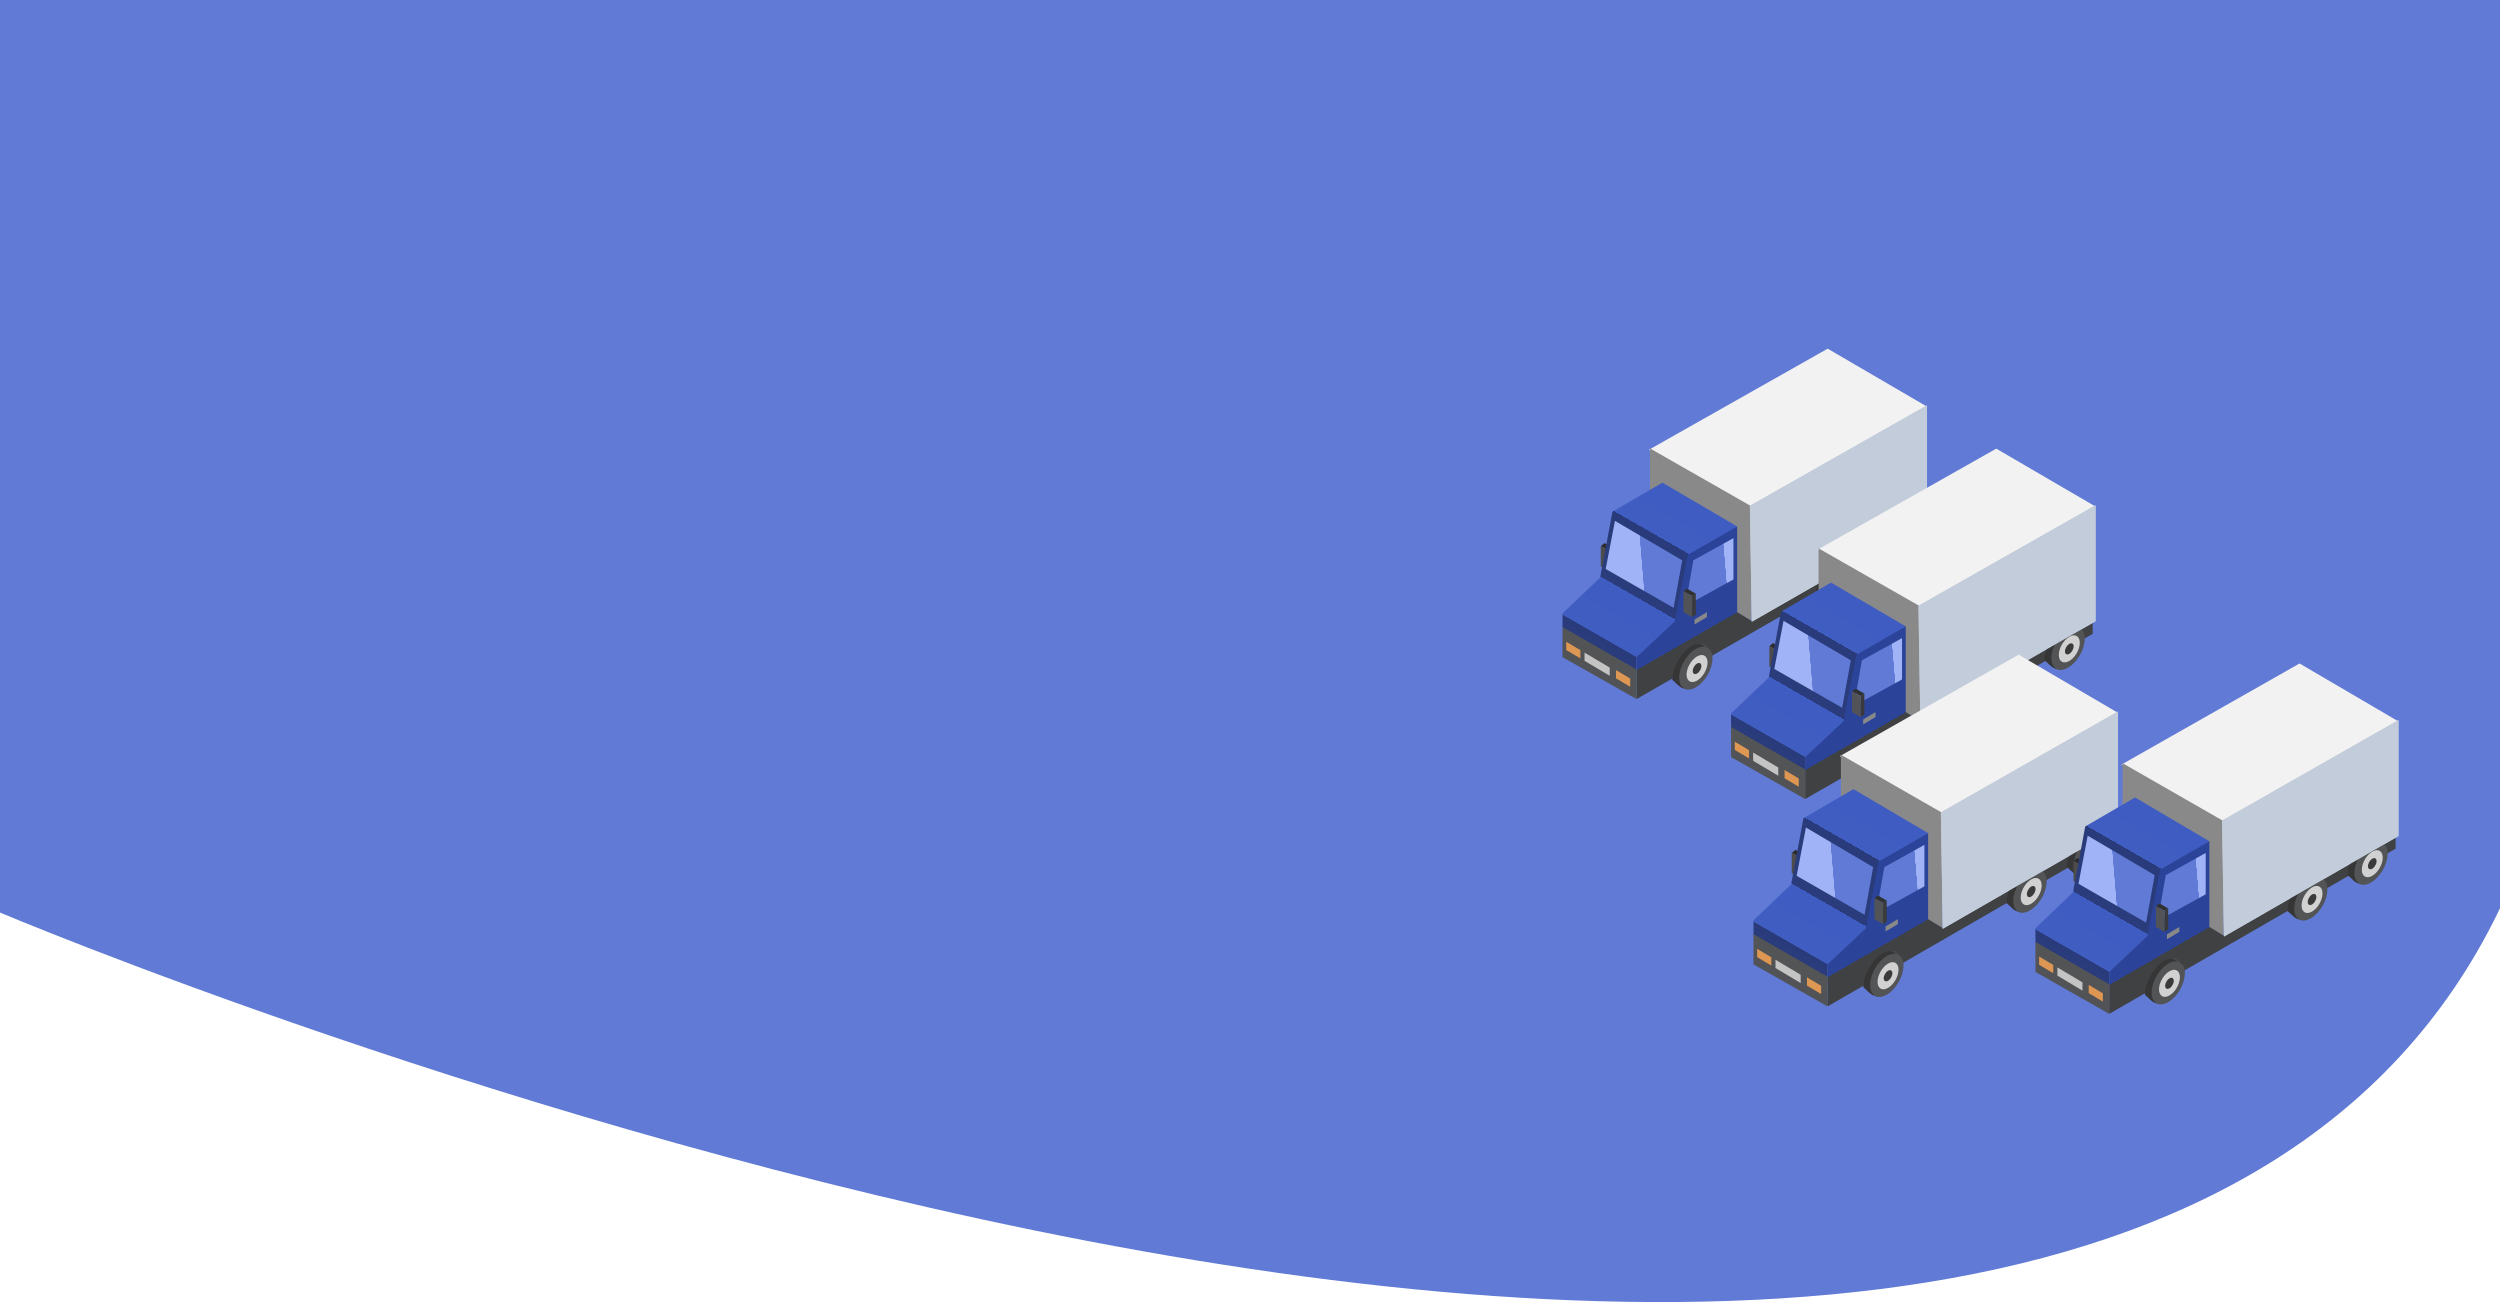 <svg version="1.2" baseProfile="tiny-ps" xmlns="http://www.w3.org/2000/svg" viewBox="0 0 1440 750" width="1440" height="750">
	<title>about-banner-svg</title>
	<defs>
		<linearGradient id="grd1" gradientUnits="userSpaceOnUse"  x1="994.195" y1="306.422" x2="1022.95" y2="356.521">
			<stop offset="0" stop-color="#2b4499"  />
			<stop offset="0.75" stop-color="#2b4499"  />
			<stop offset="0.75" stop-color="#404143"  />
			<stop offset="1" stop-color="#404143"  />
		</linearGradient>
		<linearGradient id="grd2" gradientUnits="userSpaceOnUse"  x1="965.759" y1="284.046" x2="908.599" y2="383.888">
			<stop offset="0" stop-color="#3f5cc2"  />
			<stop offset="0.234" stop-color="#405dc2"  />
			<stop offset="0.234" stop-color="#a3a3a3"  />
			<stop offset="0.234" stop-color="#293b7a"  />
			<stop offset="0.552" stop-color="#2a3c7b"  />
			<stop offset="0.552" stop-color="#3f5cc2"  />
			<stop offset="0.804" stop-color="#405dc2"  />
			<stop offset="0.81" stop-color="#415ec2"  />
			<stop offset="0.814" stop-color="#293b7a"  />
			<stop offset="0.865" stop-color="#2a3c7b"  />
			<stop offset="0.867" stop-color="#535456"  />
			<stop offset="1" stop-color="#525356"  />
		</linearGradient>
		<linearGradient id="grd3" gradientUnits="userSpaceOnUse"  x1="931.28" y1="311.394" x2="999.882" y2="305.703">
			<stop offset="0" stop-color="#a0b3f6"  />
			<stop offset="0.192" stop-color="#a0b3f7"  />
			<stop offset="0.195" stop-color="#607ad6"  />
			<stop offset="0.886" stop-color="#607ad6"  />
			<stop offset="0.888" stop-color="#a0b3f7"  />
			<stop offset="0.998" stop-color="#a0b3f7"  />
		</linearGradient>
		<linearGradient id="grd4" gradientUnits="userSpaceOnUse"  x1="931.28" y1="311.394" x2="999.882" y2="305.703">
			<stop offset="0" stop-color="#a0b3f6"  />
			<stop offset="0.192" stop-color="#a0b3f7"  />
			<stop offset="0.195" stop-color="#607ad6"  />
			<stop offset="0.886" stop-color="#607ad6"  />
			<stop offset="0.888" stop-color="#a0b3f7"  />
			<stop offset="0.998" stop-color="#a0b3f7"  />
		</linearGradient>
		<linearGradient id="grd5" gradientUnits="userSpaceOnUse"  x1="1091.3" y1="364" x2="1120.06" y2="414.098">
			<stop offset="0" stop-color="#2b4499"  />
			<stop offset="0.75" stop-color="#2b4499"  />
			<stop offset="0.75" stop-color="#404143"  />
			<stop offset="1" stop-color="#404143"  />
		</linearGradient>
		<linearGradient id="grd6" gradientUnits="userSpaceOnUse"  x1="1062.87" y1="341.624" x2="1005.71" y2="441.466">
			<stop offset="0" stop-color="#3f5cc2"  />
			<stop offset="0.234" stop-color="#405dc2"  />
			<stop offset="0.234" stop-color="#a3a3a3"  />
			<stop offset="0.234" stop-color="#293b7a"  />
			<stop offset="0.552" stop-color="#2a3c7b"  />
			<stop offset="0.552" stop-color="#3f5cc2"  />
			<stop offset="0.804" stop-color="#405dc2"  />
			<stop offset="0.81" stop-color="#415ec2"  />
			<stop offset="0.814" stop-color="#293b7a"  />
			<stop offset="0.865" stop-color="#2a3c7b"  />
			<stop offset="0.867" stop-color="#535456"  />
			<stop offset="1" stop-color="#525356"  />
		</linearGradient>
		<linearGradient id="grd7" gradientUnits="userSpaceOnUse"  x1="1028.39" y1="368.972" x2="1096.99" y2="363.28">
			<stop offset="0" stop-color="#a0b3f6"  />
			<stop offset="0.192" stop-color="#a0b3f7"  />
			<stop offset="0.195" stop-color="#607ad6"  />
			<stop offset="0.886" stop-color="#607ad6"  />
			<stop offset="0.888" stop-color="#a0b3f7"  />
			<stop offset="0.998" stop-color="#a0b3f7"  />
		</linearGradient>
		<linearGradient id="grd8" gradientUnits="userSpaceOnUse"  x1="1028.39" y1="368.972" x2="1096.99" y2="363.28">
			<stop offset="0" stop-color="#a0b3f6"  />
			<stop offset="0.192" stop-color="#a0b3f7"  />
			<stop offset="0.195" stop-color="#607ad6"  />
			<stop offset="0.886" stop-color="#607ad6"  />
			<stop offset="0.888" stop-color="#a0b3f7"  />
			<stop offset="0.998" stop-color="#a0b3f7"  />
		</linearGradient>
		<linearGradient id="grd9" gradientUnits="userSpaceOnUse"  x1="1104.2" y1="483.075" x2="1133.12" y2="533.272">
			<stop offset="0" stop-color="#2b4499"  />
			<stop offset="0.75" stop-color="#2b4499"  />
			<stop offset="0.75" stop-color="#404143"  />
			<stop offset="1" stop-color="#404143"  />
		</linearGradient>
		<linearGradient id="grd10" gradientUnits="userSpaceOnUse"  x1="1075.76" y1="460.611" x2="1018.26" y2="560.651">
			<stop offset="0" stop-color="#3f5cc2"  />
			<stop offset="0.234" stop-color="#405dc2"  />
			<stop offset="0.234" stop-color="#a3a3a3"  />
			<stop offset="0.234" stop-color="#293b7a"  />
			<stop offset="0.552" stop-color="#2a3c7b"  />
			<stop offset="0.552" stop-color="#3f5cc2"  />
			<stop offset="0.804" stop-color="#405dc2"  />
			<stop offset="0.81" stop-color="#415ec2"  />
			<stop offset="0.814" stop-color="#293b7a"  />
			<stop offset="0.865" stop-color="#2a3c7b"  />
			<stop offset="0.867" stop-color="#535456"  />
			<stop offset="1" stop-color="#525356"  />
		</linearGradient>
		<linearGradient id="grd11" gradientUnits="userSpaceOnUse"  x1="1041.28" y1="488.067" x2="1109.89" y2="482.397">
			<stop offset="0" stop-color="#a0b3f6"  />
			<stop offset="0.192" stop-color="#a0b3f7"  />
			<stop offset="0.195" stop-color="#607ad6"  />
			<stop offset="0.886" stop-color="#607ad6"  />
			<stop offset="0.888" stop-color="#a0b3f7"  />
			<stop offset="0.998" stop-color="#a0b3f7"  />
		</linearGradient>
		<linearGradient id="grd12" gradientUnits="userSpaceOnUse"  x1="1041.28" y1="488.067" x2="1109.89" y2="482.397">
			<stop offset="0" stop-color="#a0b3f6"  />
			<stop offset="0.192" stop-color="#a0b3f7"  />
			<stop offset="0.195" stop-color="#607ad6"  />
			<stop offset="0.886" stop-color="#607ad6"  />
			<stop offset="0.888" stop-color="#a0b3f7"  />
			<stop offset="0.998" stop-color="#a0b3f7"  />
		</linearGradient>
		<linearGradient id="grd13" gradientUnits="userSpaceOnUse"  x1="1266.23" y1="487.749" x2="1295.05" y2="537.746">
			<stop offset="0" stop-color="#2b4499"  />
			<stop offset="0.75" stop-color="#2b4499"  />
			<stop offset="0.75" stop-color="#404143"  />
			<stop offset="1" stop-color="#404143"  />
		</linearGradient>
		<linearGradient id="grd14" gradientUnits="userSpaceOnUse"  x1="1237.91" y1="465.374" x2="1180.63" y2="565.014">
			<stop offset="0" stop-color="#3f5cc2"  />
			<stop offset="0.234" stop-color="#405dc2"  />
			<stop offset="0.234" stop-color="#a3a3a3"  />
			<stop offset="0.234" stop-color="#293b7a"  />
			<stop offset="0.552" stop-color="#2a3c7b"  />
			<stop offset="0.552" stop-color="#3f5cc2"  />
			<stop offset="0.804" stop-color="#405dc2"  />
			<stop offset="0.81" stop-color="#415ec2"  />
			<stop offset="0.814" stop-color="#293b7a"  />
			<stop offset="0.865" stop-color="#2a3c7b"  />
			<stop offset="0.867" stop-color="#535456"  />
			<stop offset="1" stop-color="#525356"  />
		</linearGradient>
		<linearGradient id="grd15" gradientUnits="userSpaceOnUse"  x1="1203.57" y1="492.722" x2="1271.9" y2="487.076">
			<stop offset="0" stop-color="#a0b3f6"  />
			<stop offset="0.192" stop-color="#a0b3f7"  />
			<stop offset="0.195" stop-color="#607ad6"  />
			<stop offset="0.886" stop-color="#607ad6"  />
			<stop offset="0.888" stop-color="#a0b3f7"  />
			<stop offset="0.998" stop-color="#a0b3f7"  />
		</linearGradient>
		<linearGradient id="grd16" gradientUnits="userSpaceOnUse"  x1="1203.57" y1="492.722" x2="1271.9" y2="487.076">
			<stop offset="0" stop-color="#a0b3f6"  />
			<stop offset="0.192" stop-color="#a0b3f7"  />
			<stop offset="0.195" stop-color="#607ad6"  />
			<stop offset="0.886" stop-color="#607ad6"  />
			<stop offset="0.888" stop-color="#a0b3f7"  />
			<stop offset="0.998" stop-color="#a0b3f7"  />
		</linearGradient>
	</defs>
	<style>
		tspan { white-space:pre }
		.shp0 { fill: #607ad6 } 
		.shp1 { fill: #2d2d2e } 
		.shp2 { fill: #4c4c4c } 
		.shp3 { fill: #f2f2f2 } 
		.shp4 { fill: #898989 } 
		.shp5 { fill: url(#grd1) } 
		.shp6 { fill: url(#grd2) } 
		.shp7 { fill: url(#grd3) } 
		.shp8 { fill: url(#grd4) } 
		.shp9 { fill: #c2ccda } 
		.shp10 { fill: none;stroke: #363636;stroke-width: 0.307 } 
		.shp11 { fill: #363636 } 
		.shp12 { fill: #535456 } 
		.shp13 { fill: #d1d1d1 } 
		.shp14 { fill: #3a3a3a } 
		.shp15 { fill: #de9753 } 
		.shp16 { fill: #c4c4c4 } 
		.shp17 { fill: #303133 } 
		.shp18 { fill: #525357 } 
		.shp19 { fill: url(#grd5) } 
		.shp20 { fill: url(#grd6) } 
		.shp21 { fill: url(#grd7) } 
		.shp22 { fill: url(#grd8) } 
		.shp23 { fill: url(#grd9) } 
		.shp24 { fill: url(#grd10) } 
		.shp25 { fill: url(#grd11) } 
		.shp26 { fill: url(#grd12) } 
		.shp27 { fill: url(#grd13) } 
		.shp28 { fill: url(#grd14) } 
		.shp29 { fill: url(#grd15) } 
		.shp30 { fill: url(#grd16) } 
	</style>
	<path id="Layer" class="shp0" d="M-1 525.22C-1 525.22 1193.14 1030.98 1439 525.22C1558.51 279.36 1439 -174.78 1439 -174.78L-1 -174.78L-1 525.22Z" />
	<path id="Layer" class="shp1" d="M924.17 312.81L922.04 314.59L925.24 316.37L927.37 314.59L924.17 312.81Z" />
	<path id="Layer" class="shp2" d="M922.04 314.59L925.24 316.37L925.24 327.73L922.04 326.31L922.04 314.59Z" />
	<path id="Layer" class="shp3" d="M949.76 259.06L1052.74 200.83L1109.97 234.22L1007.96 292.11L949.76 259.06Z" />
	<path id="Layer" class="shp4" d="M950.37 258.27L1008.83 291.65L1008.83 357.59L950.37 323.62L950.37 258.27Z" />
	<path id="Layer" class="shp5" d="M1000.59 352.59L1000.59 303.23L965.76 315.3L942.65 362.89L942.65 402.67L1108.3 307.49L1108.3 301.09L1008.77 357.57L1000.59 352.59Z" />
	<path id="Layer" class="shp6" d="M928.79 294.7L957.58 278.01L1000.59 303.23L972.16 319.56L964.69 357.92L942.65 378.52L942.65 402.67L900 378.52L900 361.47L900 353.3L921.68 332.7L928.79 294.7Z" />
	<path id="Layer" class="shp7" d="M968.96 322.76L930.21 300.03L924.88 327.73L963.98 350.11L968.96 322.76Z" />
	<path id="Layer" class="shp8" d="M998.46 309.97L975.36 322.76L970.74 349.04L998.46 333.77L998.46 309.97Z" />
	<path id="Layer" class="shp9" d="M1007.96 291.3L1109.97 233.41L1109.97 300.18L1009.02 358.07L1007.96 291.3Z" />
	<path id="Layer" class="shp2" d="M1066.66 327.71C1066.66 332.41 1063.36 338.12 1059.29 340.47C1055.22 342.82 1055.74 342.39 1051.1 338.3C1050.82 333.39 1055.22 325.81 1059.29 323.46C1063.36 321.11 1066.66 323.01 1066.66 327.71Z" />
	<path id="Layer" class="shp10" d="M1060.68 323.11C1061.63 322.88 1065.02 323.68 1066.72 325.95" />
	<path id="Layer" class="shp10" d="M1054.42 348.48C1053.33 348.75 1049.52 347.4 1047.75 344.07" />
	<path id="Layer" class="shp11" d="M1066.01 329.57C1066.01 335.69 1061.72 343.12 1056.42 346.18C1051.11 349.24 1051.79 348.69 1045.75 343.36C1045.4 336.97 1051.11 327.09 1056.42 324.03C1061.72 320.98 1066.01 323.45 1066.01 329.57Z" />
	<path id="Layer" class="shp12" d="M1059.26 347.6C1053.95 350.66 1049.66 348.19 1049.66 342.06C1049.66 335.94 1053.95 328.52 1059.26 325.45C1064.57 322.39 1068.86 324.87 1068.86 330.99C1068.86 337.11 1064.57 344.54 1059.26 347.6Z" />
	<path id="Layer" class="shp13" d="M1059.97 343.74C1056.63 345.67 1053.93 344.11 1053.93 340.25C1053.93 336.4 1056.63 331.72 1059.97 329.8C1063.31 327.87 1066.01 329.43 1066.01 333.28C1066.01 337.14 1063.31 341.81 1059.97 343.74Z" />
	<path id="Layer" class="shp14" d="M1059.97 339.64C1058.59 340.43 1057.48 339.79 1057.48 338.2C1057.48 336.62 1058.59 334.69 1059.97 333.9C1061.35 333.1 1062.46 333.75 1062.46 335.33C1062.46 336.92 1061.35 338.85 1059.97 339.64Z" />
	<path id="Layer" class="shp2" d="M1101.49 307.11C1101.49 311.81 1098.19 317.52 1094.12 319.87C1090.05 322.21 1090.57 321.79 1085.93 317.7C1085.66 312.79 1090.05 305.21 1094.12 302.86C1098.19 300.51 1101.49 302.42 1101.49 307.11Z" />
	<path id="Layer" class="shp10" d="M1095.51 302.51C1096.46 302.28 1099.85 303.08 1101.56 305.36" />
	<path id="Layer" class="shp10" d="M1089.26 327.88C1088.16 328.15 1084.36 326.8 1082.58 323.47" />
	<path id="Layer" class="shp11" d="M1100.85 308.97C1100.85 315.09 1096.55 322.52 1091.25 325.58C1085.95 328.64 1086.63 328.09 1080.59 322.76C1080.23 316.37 1085.95 306.49 1091.25 303.43C1096.55 300.38 1100.85 302.86 1100.85 308.97Z" />
	<path id="Layer" class="shp12" d="M1094.09 327C1088.78 330.06 1084.49 327.59 1084.49 321.46C1084.49 315.34 1088.78 307.92 1094.09 304.85C1099.4 301.79 1103.69 304.27 1103.69 310.39C1103.69 316.51 1099.4 323.94 1094.09 327Z" />
	<path id="Layer" class="shp13" d="M1094.8 323.14C1091.46 325.07 1088.76 323.51 1088.76 319.65C1088.76 315.8 1091.46 311.12 1094.8 309.2C1098.14 307.27 1100.84 308.83 1100.84 312.68C1100.84 316.54 1098.14 321.21 1094.8 323.14Z" />
	<path id="Layer" class="shp14" d="M1094.8 319.04C1093.42 319.83 1092.31 319.19 1092.31 317.6C1092.31 316.02 1093.42 314.09 1094.8 313.3C1096.18 312.5 1097.29 313.15 1097.29 314.73C1097.29 316.32 1096.18 318.25 1094.8 319.04Z" />
	<path id="Layer" class="shp2" d="M984.19 376.01C984.19 380.71 980.89 386.42 976.82 388.77C972.75 391.12 973.27 390.7 968.63 386.61C968.36 381.69 972.75 374.11 976.82 371.76C980.89 369.42 984.19 371.32 984.19 376.01Z" />
	<path id="Layer" class="shp10" d="M978.22 371.42C979.17 371.18 982.55 371.99 984.26 374.26" />
	<path id="Layer" class="shp10" d="M971.96 396.78C970.86 397.06 967.06 395.71 965.29 392.37" />
	<path id="Layer" class="shp11" d="M983.55 377.87C983.55 383.99 979.25 391.43 973.95 394.48C968.65 397.54 969.33 396.99 963.29 391.66C962.93 385.27 968.65 375.39 973.95 372.34C979.25 369.28 983.55 371.76 983.55 377.87Z" />
	<path id="Layer" class="shp12" d="M976.79 395.9C971.49 398.97 967.2 396.49 967.2 390.37C967.2 384.24 971.49 376.82 976.79 373.76C982.1 370.7 986.39 373.17 986.39 379.29C986.39 385.42 982.1 392.84 976.79 395.9Z" />
	<path id="Layer" class="shp13" d="M977.5 392.04C974.16 393.97 971.46 392.41 971.46 388.56C971.46 384.7 974.16 380.03 977.5 378.1C980.85 376.17 983.55 377.73 983.55 381.59C983.55 385.44 980.85 390.12 977.5 392.04Z" />
	<path id="Layer" class="shp14" d="M977.51 387.94C976.13 388.74 975.02 388.09 975.02 386.51C975.02 384.92 976.13 382.99 977.51 382.2C978.88 381.41 979.99 382.05 979.99 383.64C979.99 385.22 978.88 387.15 977.51 387.94Z" />
	<path id="Layer" class="shp9" d="M1007.92 291.4L1109.93 233.51L1109.93 300.28L1008.99 358.17L1007.92 291.4Z" />
	<path id="Layer" class="shp15" d="M930.82 385.98L938.98 390.83L938.98 395.58L930.82 390.73L930.82 385.98Z" />
	<path id="Layer" class="shp15" d="M902.13 369.64L910.3 374.5L910.3 379.24L902.13 374.39L902.13 369.64Z" />
	<path id="Layer" class="shp16" d="M912.69 375.9L927.19 384.52L927.19 389.26L912.69 380.64L912.69 375.9Z" />
	<path id="Layer" class="shp4" d="M976.07 356.82L983.18 352.59L983.18 355.44L976.07 359.66L976.07 356.82Z" />
	<path id="Layer" class="shp14" d="M974.65 355.44L974.65 343.36L976.78 341.94L976.78 354.02L974.65 355.44Z" />
	<path id="Layer" class="shp17" d="M971.8 339.1L969.67 340.52L974.64 343.36L976.78 341.94L971.8 339.1Z" />
	<path id="Layer" class="shp18" d="M974.64 343.36L969.67 340.52L969.67 352.6L974.64 355.44L974.64 343.36Z" />
	<path id="Layer" class="shp1" d="M1021.28 370.39L1019.15 372.17L1022.35 373.94L1024.48 372.17L1021.28 370.39Z" />
	<path id="Layer" class="shp2" d="M1019.15 372.17L1022.35 373.94L1022.35 385.31L1019.15 383.89L1019.15 372.17Z" />
	<path id="Layer" class="shp3" d="M1046.87 316.64L1149.85 258.41L1207.08 291.8L1105.07 349.69L1046.87 316.64Z" />
	<path id="Layer" class="shp4" d="M1047.48 315.85L1105.94 349.23L1105.94 415.17L1047.48 381.2L1047.48 315.85Z" />
	<path id="Layer" class="shp19" d="M1097.7 410.17L1097.7 360.8L1062.87 372.88L1039.76 420.47L1039.76 460.25L1205.4 365.06L1205.4 358.67L1105.88 415.14L1097.7 410.17Z" />
	<path id="Layer" class="shp20" d="M1025.9 352.28L1054.69 335.59L1097.7 360.8L1069.27 377.14L1061.8 415.5L1039.76 436.1L1039.76 460.25L997.11 436.1L997.11 419.05L997.11 410.88L1018.79 390.28L1025.9 352.28Z" />
	<path id="Layer" class="shp21" d="M1066.07 380.34L1027.32 357.61L1021.99 385.31L1061.09 407.69L1066.07 380.34Z" />
	<path id="Layer" class="shp22" d="M1095.57 367.55L1072.47 380.34L1067.84 406.62L1095.57 391.35L1095.57 367.55Z" />
	<path id="Layer" class="shp9" d="M1105.07 348.88L1207.08 290.98L1207.08 357.75L1106.13 415.65L1105.07 348.88Z" />
	<path id="Layer" class="shp2" d="M1163.76 385.29C1163.76 389.99 1160.46 395.7 1156.39 398.05C1152.32 400.39 1152.85 399.97 1148.2 395.88C1147.93 390.97 1152.32 383.39 1156.39 381.04C1160.46 378.69 1163.76 380.59 1163.76 385.29Z" />
	<path id="Layer" class="shp10" d="M1157.79 380.69C1158.74 380.45 1162.13 381.26 1163.83 383.53" />
	<path id="Layer" class="shp10" d="M1151.53 406.05C1150.43 406.33 1146.63 404.98 1144.86 401.65" />
	<path id="Layer" class="shp11" d="M1163.12 387.15C1163.12 393.26 1158.82 400.7 1153.52 403.76C1148.22 406.82 1148.9 406.26 1142.86 400.94C1142.5 394.54 1148.22 384.67 1153.52 381.61C1158.82 378.55 1163.12 381.03 1163.12 387.15Z" />
	<path id="Layer" class="shp12" d="M1156.37 405.18C1151.06 408.24 1146.77 405.76 1146.77 399.64C1146.77 393.52 1151.06 386.09 1156.37 383.03C1161.68 379.97 1165.97 382.45 1165.97 388.57C1165.97 394.69 1161.68 402.12 1156.37 405.18Z" />
	<path id="Layer" class="shp13" d="M1157.08 401.32C1153.74 403.25 1151.04 401.69 1151.04 397.83C1151.04 393.98 1153.74 389.3 1157.08 387.37C1160.42 385.45 1163.12 387 1163.12 390.86C1163.12 394.72 1160.42 399.39 1157.08 401.32Z" />
	<path id="Layer" class="shp14" d="M1157.08 397.22C1155.7 398.01 1154.59 397.37 1154.59 395.78C1154.59 394.19 1155.7 392.27 1157.08 391.48C1158.46 390.68 1159.57 391.32 1159.57 392.91C1159.57 394.5 1158.46 396.42 1157.08 397.22Z" />
	<path id="Layer" class="shp2" d="M1198.6 364.69C1198.6 369.39 1195.3 375.1 1191.23 377.44C1187.16 379.79 1187.68 379.37 1183.04 375.28C1182.77 370.37 1187.16 362.79 1191.23 360.44C1195.3 358.09 1198.6 359.99 1198.6 364.69Z" />
	<path id="Layer" class="shp10" d="M1192.62 360.09C1193.57 359.86 1196.96 360.66 1198.67 362.93" />
	<path id="Layer" class="shp10" d="M1186.37 385.45C1185.27 385.73 1181.46 384.38 1179.69 381.05" />
	<path id="Layer" class="shp11" d="M1197.95 366.55C1197.95 372.66 1193.66 380.1 1188.36 383.16C1183.06 386.22 1183.74 385.67 1177.69 380.34C1177.34 373.94 1183.06 364.07 1188.36 361.01C1193.66 357.95 1197.95 360.43 1197.95 366.55Z" />
	<path id="Layer" class="shp12" d="M1191.2 384.58C1185.89 387.64 1181.6 385.16 1181.6 379.04C1181.6 372.92 1185.89 365.49 1191.2 362.43C1196.51 359.37 1200.8 361.85 1200.8 367.97C1200.8 374.09 1196.51 381.52 1191.2 384.58Z" />
	<path id="Layer" class="shp13" d="M1191.91 380.72C1188.57 382.65 1185.87 381.09 1185.87 377.23C1185.87 373.38 1188.57 368.7 1191.91 366.77C1195.25 364.85 1197.95 366.4 1197.95 370.26C1197.95 374.12 1195.25 378.79 1191.91 380.72Z" />
	<path id="Layer" class="shp14" d="M1191.91 376.62C1190.53 377.41 1189.42 376.77 1189.42 375.18C1189.42 373.59 1190.53 371.67 1191.91 370.88C1193.29 370.08 1194.4 370.72 1194.4 372.31C1194.4 373.9 1193.29 375.82 1191.91 376.62Z" />
	<path id="Layer" class="shp2" d="M1081.3 433.59C1081.3 438.29 1078 444 1073.93 446.35C1069.86 448.7 1070.38 448.27 1065.74 444.18C1065.47 439.27 1069.86 431.69 1073.93 429.34C1078 426.99 1081.3 428.9 1081.3 433.59Z" />
	<path id="Layer" class="shp10" d="M1075.33 429C1076.27 428.76 1079.66 429.56 1081.37 431.84" />
	<path id="Layer" class="shp10" d="M1069.07 454.36C1067.97 454.63 1064.17 453.28 1062.39 449.95" />
	<path id="Layer" class="shp11" d="M1080.66 435.45C1080.66 441.57 1076.36 449 1071.06 452.06C1065.76 455.12 1066.44 454.57 1060.4 449.24C1060.04 442.85 1065.76 432.97 1071.06 429.92C1076.36 426.86 1080.66 429.34 1080.66 435.45Z" />
	<path id="Layer" class="shp12" d="M1073.9 453.48C1068.59 456.54 1064.3 454.07 1064.3 447.94C1064.3 441.82 1068.59 434.4 1073.9 431.33C1079.21 428.27 1083.5 430.75 1083.5 436.87C1083.5 442.99 1079.21 450.42 1073.9 453.48Z" />
	<path id="Layer" class="shp13" d="M1074.61 449.62C1071.27 451.55 1068.57 449.99 1068.57 446.14C1068.57 442.28 1071.27 437.61 1074.61 435.68C1077.95 433.75 1080.65 435.31 1080.65 439.16C1080.65 443.02 1077.95 447.69 1074.61 449.62Z" />
	<path id="Layer" class="shp14" d="M1074.61 445.52C1073.23 446.31 1072.12 445.67 1072.12 444.08C1072.12 442.5 1073.23 440.57 1074.61 439.78C1075.99 438.98 1077.1 439.63 1077.1 441.21C1077.1 442.8 1075.99 444.73 1074.61 445.52Z" />
	<path id="Layer" class="shp9" d="M1105.03 348.98L1207.04 291.08L1207.04 357.86L1106.09 415.75L1105.03 348.98Z" />
	<path id="Layer" class="shp15" d="M1027.92 443.56L1036.08 448.41L1036.08 453.16L1027.92 448.31L1027.92 443.56Z" />
	<path id="Layer" class="shp15" d="M999.24 427.22L1007.41 432.07L1007.41 436.82L999.24 431.97L999.24 427.22Z" />
	<path id="Layer" class="shp16" d="M1009.8 433.48L1024.3 442.09L1024.3 446.84L1009.8 438.22L1009.8 433.48Z" />
	<path id="Layer" class="shp4" d="M1073.18 414.4L1080.29 410.17L1080.29 413.01L1073.18 417.24L1073.18 414.4Z" />
	<path id="Layer" class="shp14" d="M1071.75 413.01L1071.75 400.94L1073.89 399.52L1073.89 411.59L1071.75 413.01Z" />
	<path id="Layer" class="shp17" d="M1068.91 396.68L1066.78 398.1L1071.75 400.94L1073.89 399.52L1068.91 396.68Z" />
	<path id="Layer" class="shp18" d="M1071.75 400.94L1066.78 398.1L1066.78 410.17L1071.75 413.01L1071.75 400.94Z" />
	<path id="Layer" class="shp1" d="M1034.17 489.49L1032.04 491.28L1035.24 493.06L1037.37 491.28L1034.17 489.49Z" />
	<path id="Layer" class="shp2" d="M1032.04 491.28L1035.24 493.06L1035.24 504.47L1032.04 503.04L1032.04 491.28Z" />
	<path id="Layer" class="shp3" d="M1059.76 435.53L1162.74 377.07L1219.97 410.59L1117.96 468.71L1059.76 435.53Z" />
	<path id="Layer" class="shp4" d="M1060.37 434.73L1118.83 468.25L1118.83 534.45L1060.37 500.34L1060.37 434.73Z" />
	<path id="Layer" class="shp23" d="M1110.59 529.43L1110.59 479.87L1075.76 491.99L1052.65 539.77L1052.65 579.7L1218.3 484.14L1218.3 477.73L1118.77 534.42L1110.59 529.43Z" />
	<path id="Layer" class="shp24" d="M1038.79 471.31L1067.58 454.55L1110.59 479.87L1082.16 496.27L1074.69 534.78L1052.65 555.46L1052.65 579.7L1010 555.46L1010 538.34L1010 530.14L1031.68 509.46L1038.79 471.31Z" />
	<path id="Layer" class="shp25" d="M1078.96 499.48L1040.21 476.66L1034.88 504.47L1073.98 526.93L1078.96 499.48Z" />
	<path id="Layer" class="shp26" d="M1108.46 486.64L1085.36 499.48L1080.74 525.86L1108.46 510.53L1108.46 486.64Z" />
	<path id="Layer" class="shp9" d="M1117.96 467.89L1219.97 409.77L1219.97 476.81L1119.02 534.93L1117.96 467.89Z" />
	<path id="Layer" class="shp2" d="M1176.66 504.45C1176.66 509.16 1173.36 514.9 1169.29 517.25C1165.22 519.61 1165.74 519.19 1161.1 515.08C1160.82 510.15 1165.22 502.54 1169.29 500.18C1173.36 497.82 1176.66 499.73 1176.66 504.45Z" />
	<path id="Layer" class="shp10" d="M1170.68 499.83C1171.63 499.6 1175.02 500.4 1176.72 502.69" />
	<path id="Layer" class="shp10" d="M1164.42 525.29C1163.33 525.57 1159.52 524.22 1157.75 520.87" />
	<path id="Layer" class="shp11" d="M1176.01 506.31C1176.01 512.45 1171.72 519.92 1166.42 522.99C1161.11 526.06 1161.79 525.51 1155.75 520.16C1155.4 513.74 1161.11 503.83 1166.42 500.76C1171.72 497.69 1176.01 500.18 1176.01 506.31Z" />
	<path id="Layer" class="shp12" d="M1169.26 524.42C1163.95 527.49 1159.66 525 1159.66 518.86C1159.66 512.71 1163.95 505.26 1169.26 502.18C1174.57 499.11 1178.86 501.59 1178.86 507.74C1178.86 513.89 1174.57 521.34 1169.26 524.42Z" />
	<path id="Layer" class="shp13" d="M1169.97 520.54C1166.63 522.47 1163.93 520.91 1163.93 517.04C1163.93 513.17 1166.63 508.48 1169.97 506.54C1173.31 504.61 1176.01 506.17 1176.01 510.04C1176.01 513.91 1173.31 518.6 1169.97 520.54Z" />
	<path id="Layer" class="shp14" d="M1169.97 516.42C1168.59 517.22 1167.48 516.57 1167.48 514.98C1167.48 513.39 1168.59 511.45 1169.97 510.66C1171.35 509.86 1172.46 510.51 1172.46 512.1C1172.46 513.69 1171.35 515.63 1169.97 516.42Z" />
	<path id="Layer" class="shp2" d="M1211.49 483.77C1211.49 488.48 1208.19 494.21 1204.12 496.57C1200.05 498.93 1200.57 498.51 1195.93 494.4C1195.66 489.47 1200.05 481.86 1204.12 479.5C1208.19 477.14 1211.49 479.05 1211.49 483.77Z" />
	<path id="Layer" class="shp10" d="M1205.51 479.15C1206.46 478.92 1209.85 479.72 1211.56 482" />
	<path id="Layer" class="shp10" d="M1199.26 504.61C1198.16 504.89 1194.36 503.54 1192.58 500.19" />
	<path id="Layer" class="shp11" d="M1210.85 485.63C1210.85 491.77 1206.55 499.24 1201.25 502.31C1195.95 505.38 1196.63 504.82 1190.59 499.48C1190.23 493.06 1195.95 483.14 1201.25 480.07C1206.55 477 1210.85 479.49 1210.85 485.63Z" />
	<path id="Layer" class="shp12" d="M1204.09 503.73C1198.78 506.81 1194.49 504.32 1194.49 498.18C1194.49 492.03 1198.78 484.58 1204.09 481.5C1209.4 478.43 1213.69 480.91 1213.69 487.06C1213.69 493.21 1209.4 500.66 1204.09 503.73Z" />
	<path id="Layer" class="shp13" d="M1204.8 499.86C1201.46 501.79 1198.76 500.23 1198.76 496.36C1198.76 492.49 1201.46 487.8 1204.8 485.86C1208.14 483.93 1210.84 485.49 1210.84 489.36C1210.84 493.23 1208.14 497.92 1204.8 499.86Z" />
	<path id="Layer" class="shp14" d="M1204.8 495.74C1203.42 496.54 1202.31 495.89 1202.31 494.3C1202.31 492.71 1203.42 490.77 1204.8 489.98C1206.18 489.18 1207.29 489.82 1207.29 491.42C1207.29 493.01 1206.18 494.94 1204.8 495.74Z" />
	<path id="Layer" class="shp2" d="M1094.19 552.94C1094.19 557.66 1090.89 563.39 1086.82 565.75C1082.75 568.1 1083.27 567.68 1078.63 563.57C1078.36 558.64 1082.75 551.03 1086.82 548.67C1090.89 546.32 1094.19 548.23 1094.19 552.94Z" />
	<path id="Layer" class="shp10" d="M1088.22 548.33C1089.17 548.09 1092.55 548.9 1094.26 551.18" />
	<path id="Layer" class="shp10" d="M1081.96 573.79C1080.86 574.07 1077.06 572.71 1075.29 569.36" />
	<path id="Layer" class="shp11" d="M1093.55 554.81C1093.55 560.95 1089.25 568.41 1083.95 571.48C1078.65 574.55 1079.33 574 1073.29 568.65C1072.93 562.23 1078.65 552.32 1083.95 549.25C1089.25 546.18 1093.55 548.67 1093.55 554.81Z" />
	<path id="Layer" class="shp12" d="M1086.8 572.91C1081.49 575.98 1077.2 573.5 1077.2 567.35C1077.2 561.2 1081.49 553.75 1086.8 550.67C1092.11 547.6 1096.4 550.09 1096.4 556.23C1096.4 562.38 1092.11 569.83 1086.8 572.91Z" />
	<path id="Layer" class="shp13" d="M1087.51 569.03C1084.17 570.97 1081.47 569.4 1081.47 565.53C1081.47 561.66 1084.17 556.97 1087.51 555.03C1090.85 553.1 1093.55 554.66 1093.55 558.53C1093.55 562.4 1090.85 567.1 1087.51 569.03Z" />
	<path id="Layer" class="shp14" d="M1087.51 564.92C1086.13 565.71 1085.02 565.07 1085.02 563.47C1085.02 561.88 1086.13 559.95 1087.51 559.15C1088.89 558.35 1090 559 1090 560.59C1090 562.19 1088.89 564.12 1087.51 564.92Z" />
	<path id="Layer" class="shp9" d="M1117.92 468L1219.93 409.88L1219.93 476.91L1118.99 535.03L1117.92 468Z" />
	<path id="Layer" class="shp15" d="M1040.82 562.95L1048.98 567.82L1048.98 572.58L1040.82 567.71L1040.82 562.95Z" />
	<path id="Layer" class="shp15" d="M1012.13 546.54L1020.29 551.42L1020.29 556.18L1012.13 551.31L1012.13 546.54Z" />
	<path id="Layer" class="shp16" d="M1022.69 552.82L1037.19 561.47L1037.19 566.24L1022.69 557.59L1022.69 552.82Z" />
	<path id="Layer" class="shp4" d="M1086.07 533.67L1093.18 529.43L1093.18 532.28L1086.07 536.52L1086.07 533.67Z" />
	<path id="Layer" class="shp14" d="M1084.65 532.28L1084.65 520.16L1086.78 518.73L1086.78 530.86L1084.65 532.28Z" />
	<path id="Layer" class="shp17" d="M1081.8 515.88L1079.67 517.31L1084.65 520.16L1086.78 518.73L1081.8 515.88Z" />
	<path id="Layer" class="shp18" d="M1084.65 520.16L1079.67 517.31L1079.67 529.43L1084.65 532.28L1084.65 520.16Z" />
	<path id="Layer" class="shp1" d="M1196.5 494.14L1194.37 495.92L1197.56 497.69L1199.68 495.92L1196.5 494.14Z" />
	<path id="Layer" class="shp2" d="M1194.37 495.92L1197.56 497.69L1197.56 509.06L1194.37 507.64L1194.37 495.92Z" />
	<path id="Layer" class="shp3" d="M1221.98 440.39L1324.54 382.16L1381.54 415.55L1279.94 473.44L1221.98 440.39Z" />
	<path id="Layer" class="shp4" d="M1222.59 439.59L1280.81 472.98L1280.81 538.92L1222.59 504.95L1222.59 439.59Z" />
	<path id="Layer" class="shp27" d="M1272.6 533.92L1272.6 484.55L1237.91 496.63L1214.9 544.22L1214.9 584L1379.87 488.81L1379.87 482.42L1280.75 538.89L1272.6 533.92Z" />
	<path id="Layer" class="shp28" d="M1201.1 476.03L1229.77 459.34L1272.6 484.55L1244.28 500.89L1236.85 539.25L1214.9 559.85L1214.9 584L1172.42 559.85L1172.42 542.8L1172.42 534.63L1194.02 514.03L1201.1 476.03Z" />
	<path id="Layer" class="shp29" d="M1241.1 504.09L1202.51 481.36L1197.2 509.06L1236.14 531.43L1241.1 504.09Z" />
	<path id="Layer" class="shp30" d="M1270.48 491.3L1247.47 504.09L1242.87 530.37L1270.48 515.1L1270.48 491.3Z" />
	<path id="Layer" class="shp9" d="M1279.94 472.63L1381.54 414.73L1381.54 481.5L1281 539.4L1279.94 472.63Z" />
	<path id="Layer" class="shp2" d="M1338.4 509.04C1338.4 513.74 1335.11 519.45 1331.06 521.79C1327 524.14 1327.52 523.72 1322.9 519.63C1322.63 514.72 1327 507.13 1331.06 504.79C1335.11 502.44 1338.4 504.34 1338.4 509.04Z" />
	<path id="Layer" class="shp10" d="M1332.45 504.44C1333.39 504.2 1336.77 505.01 1338.46 507.28" />
	<path id="Layer" class="shp10" d="M1326.22 529.8C1325.12 530.08 1321.33 528.73 1319.57 525.4" />
	<path id="Layer" class="shp11" d="M1337.76 510.9C1337.76 517.01 1333.48 524.45 1328.2 527.51C1322.92 530.57 1323.6 530.01 1317.58 524.69C1317.22 518.29 1322.92 508.42 1328.2 505.36C1333.48 502.3 1337.76 504.78 1337.76 510.9Z" />
	<path id="Layer" class="shp12" d="M1331.03 528.93C1325.74 531.99 1321.47 529.51 1321.47 523.39C1321.47 517.27 1325.74 509.84 1331.03 506.78C1336.32 503.72 1340.59 506.2 1340.59 512.32C1340.59 518.44 1336.32 525.87 1331.03 528.93Z" />
	<path id="Layer" class="shp13" d="M1331.74 525.07C1328.41 527 1325.72 525.44 1325.72 521.58C1325.72 517.73 1328.41 513.05 1331.74 511.12C1335.07 509.2 1337.76 510.75 1337.76 514.61C1337.76 518.47 1335.07 523.14 1331.74 525.07Z" />
	<path id="Layer" class="shp14" d="M1331.74 520.97C1330.37 521.76 1329.26 521.12 1329.26 519.53C1329.26 517.94 1330.37 516.02 1331.74 515.22C1333.11 514.43 1334.22 515.07 1334.22 516.66C1334.22 518.25 1333.11 520.17 1331.74 520.97Z" />
	<path id="Layer" class="shp2" d="M1373.09 488.44C1373.09 493.14 1369.8 498.85 1365.75 501.19C1361.69 503.54 1362.21 503.12 1357.59 499.03C1357.32 494.12 1361.69 486.54 1365.75 484.19C1369.8 481.84 1373.09 483.74 1373.09 488.44Z" />
	<path id="Layer" class="shp10" d="M1367.14 483.84C1368.08 483.61 1371.46 484.41 1373.16 486.68" />
	<path id="Layer" class="shp10" d="M1360.91 509.2C1359.81 509.48 1356.02 508.13 1354.26 504.8" />
	<path id="Layer" class="shp11" d="M1372.45 490.3C1372.45 496.41 1368.17 503.85 1362.89 506.91C1357.61 509.96 1358.29 509.41 1352.27 504.09C1351.92 497.69 1357.61 487.82 1362.89 484.76C1368.17 481.7 1372.45 484.18 1372.45 490.3Z" />
	<path id="Layer" class="shp12" d="M1365.72 508.33C1360.43 511.39 1356.16 508.91 1356.16 502.79C1356.16 496.67 1360.43 489.24 1365.72 486.18C1371.01 483.12 1375.28 485.6 1375.28 491.72C1375.28 497.84 1371.01 505.27 1365.72 508.33Z" />
	<path id="Layer" class="shp13" d="M1366.43 504.47C1363.1 506.4 1360.41 504.84 1360.41 500.98C1360.41 497.13 1363.1 492.45 1366.43 490.52C1369.76 488.6 1372.45 490.15 1372.45 494.01C1372.45 497.87 1369.76 502.54 1366.43 504.47Z" />
	<path id="Layer" class="shp14" d="M1366.43 500.37C1365.06 501.16 1363.95 500.52 1363.95 498.93C1363.95 497.34 1365.06 495.42 1366.43 494.63C1367.8 493.83 1368.91 494.47 1368.91 496.06C1368.91 497.65 1367.8 499.57 1366.43 500.37Z" />
	<path id="Layer" class="shp2" d="M1256.27 557.34C1256.27 562.04 1252.98 567.75 1248.93 570.1C1244.88 572.45 1245.39 572.02 1240.77 567.93C1240.5 563.02 1244.88 555.44 1248.93 553.09C1252.98 550.74 1256.27 552.65 1256.27 557.34Z" />
	<path id="Layer" class="shp10" d="M1250.32 552.75C1251.26 552.51 1254.64 553.31 1256.34 555.59" />
	<path id="Layer" class="shp10" d="M1244.09 578.11C1242.99 578.38 1239.21 577.03 1237.44 573.7" />
	<path id="Layer" class="shp11" d="M1255.63 559.2C1255.63 565.32 1251.35 572.75 1246.07 575.81C1240.79 578.87 1241.47 578.32 1235.45 572.99C1235.1 566.6 1240.79 556.72 1246.07 553.66C1251.35 550.61 1255.63 553.09 1255.63 559.2Z" />
	<path id="Layer" class="shp12" d="M1248.9 577.23C1243.61 580.29 1239.34 577.82 1239.34 571.69C1239.34 565.57 1243.61 558.15 1248.9 555.08C1254.19 552.02 1258.46 554.5 1258.46 560.62C1258.46 566.74 1254.19 574.17 1248.9 577.23Z" />
	<path id="Layer" class="shp13" d="M1249.61 573.37C1246.28 575.3 1243.59 573.74 1243.59 569.88C1243.59 566.03 1246.28 561.35 1249.61 559.43C1252.94 557.5 1255.63 559.06 1255.63 562.91C1255.63 566.77 1252.94 571.44 1249.61 573.37Z" />
	<path id="Layer" class="shp14" d="M1249.61 569.27C1248.24 570.06 1247.13 569.42 1247.13 567.83C1247.13 566.25 1248.24 564.32 1249.61 563.53C1250.98 562.73 1252.09 563.38 1252.09 564.96C1252.09 566.55 1250.98 568.48 1249.61 569.27Z" />
	<path id="Layer" class="shp9" d="M1279.9 472.73L1381.5 414.83L1381.5 481.61L1280.96 539.5L1279.9 472.73Z" />
	<path id="Layer" class="shp15" d="M1203.11 567.31L1211.24 572.16L1211.24 576.91L1203.11 572.05L1203.11 567.31Z" />
	<path id="Layer" class="shp15" d="M1174.55 550.97L1182.68 555.82L1182.68 560.57L1174.55 555.72L1174.55 550.97Z" />
	<path id="Layer" class="shp16" d="M1185.06 557.23L1199.5 565.84L1199.5 570.59L1185.06 561.97L1185.06 557.23Z" />
	<path id="Layer" class="shp4" d="M1248.18 538.15L1255.26 533.92L1255.26 536.76L1248.18 540.99L1248.18 538.15Z" />
	<path id="Layer" class="shp14" d="M1246.76 536.76L1246.76 524.69L1248.89 523.27L1248.89 535.34L1246.76 536.76Z" />
	<path id="Layer" class="shp17" d="M1243.93 520.43L1241.81 521.85L1246.76 524.69L1248.89 523.27L1243.93 520.43Z" />
	<path id="Layer" class="shp18" d="M1246.76 524.69L1241.81 521.85L1241.81 533.92L1246.76 536.76L1246.76 524.69Z" />
</svg>